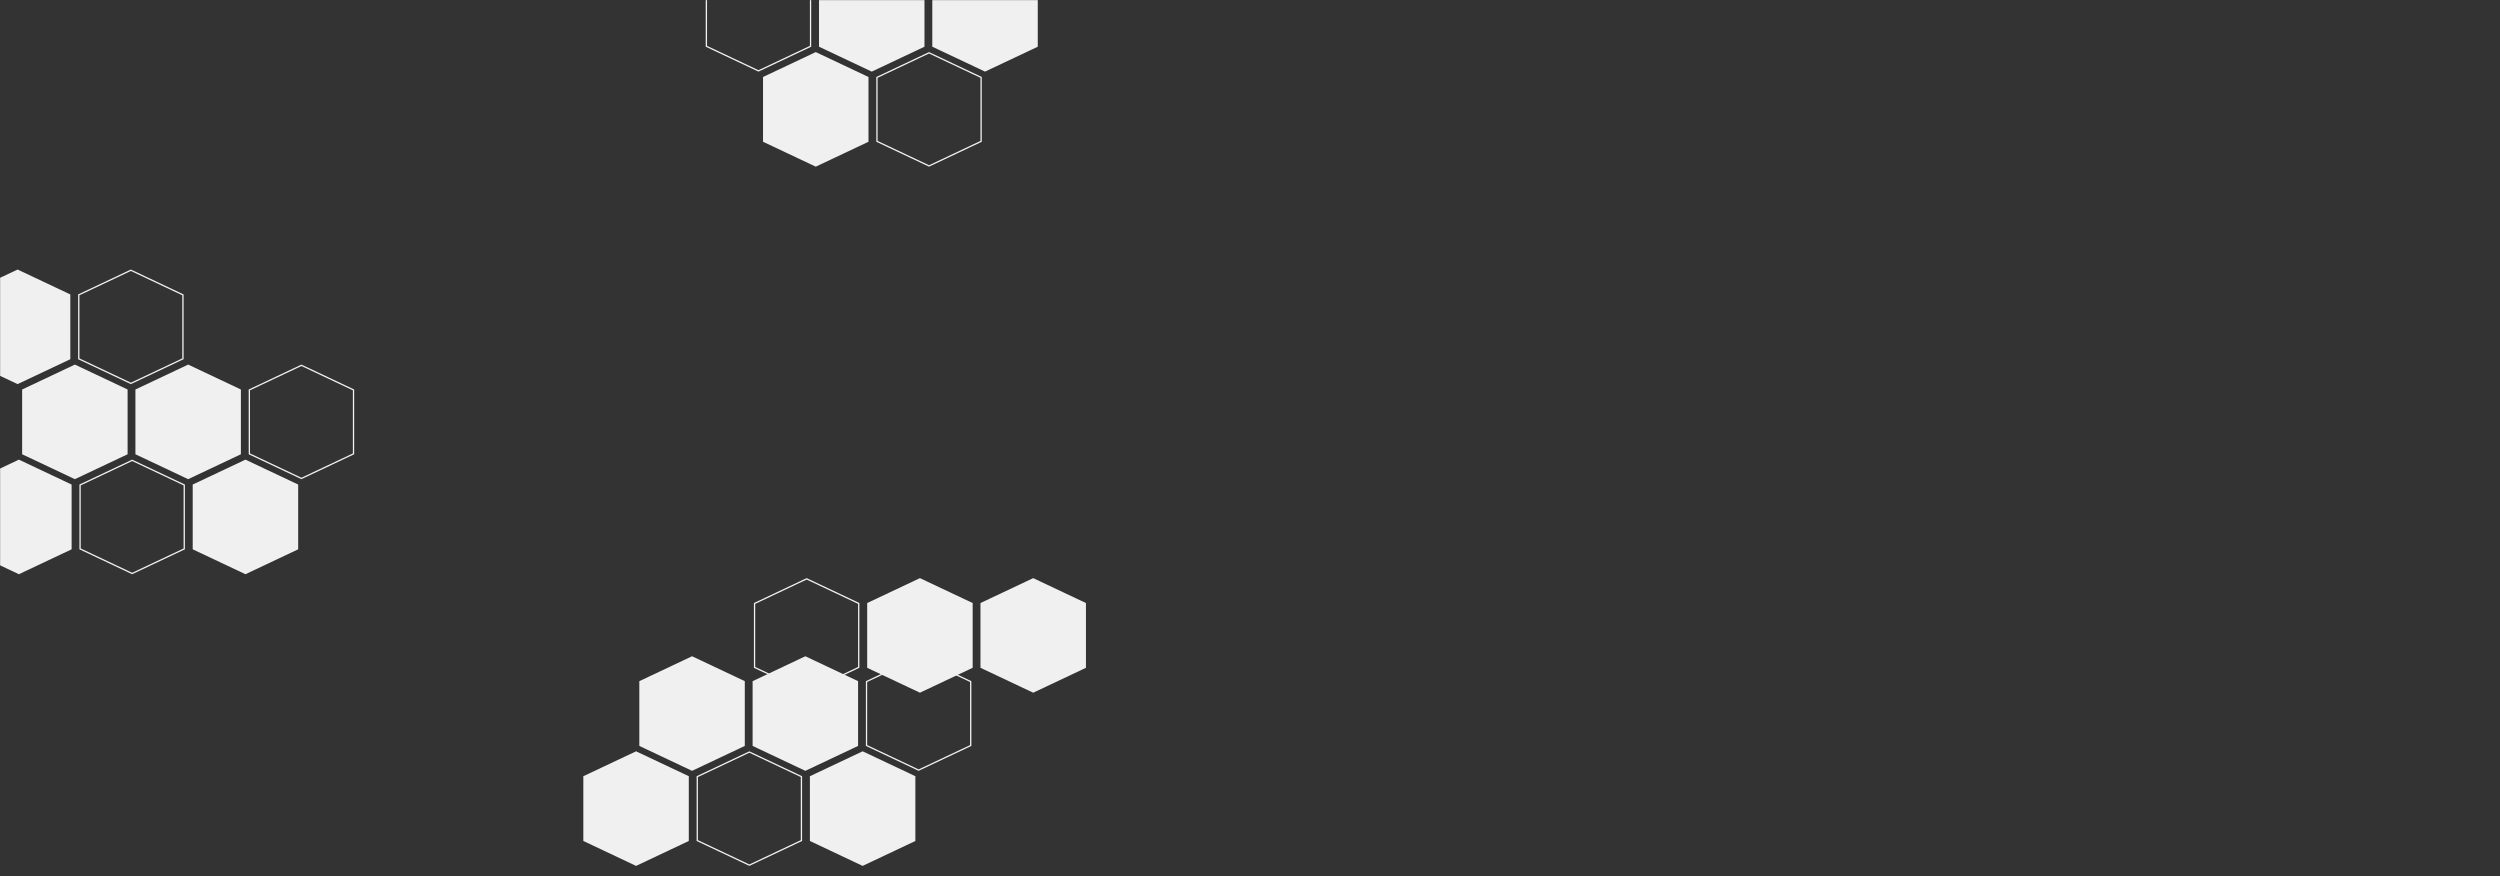 <svg width="1920" height="673" viewBox="0 0 1920 673" fill="none" xmlns="http://www.w3.org/2000/svg">
<rect x="0" y="0" width="1920" height="673" fill="#333333" stroke="none"/>
<mask id="mask0" mask-type="alpha" maskUnits="userSpaceOnUse" x="0" y="0" width="1920" height="673">
<rect width="1920" height="673" fill="#C4C4C4"/>
</mask>
<g mask="url(#mask0)">
<path d="M14.5 353L-26 372.13V421.87L14.5 441L55 421.87V372.13L14.5 353Z" fill="#F0F0F0"/>
<path d="M61.5 421.553V372.447L101.5 353.553L141.5 372.447V421.553L101.5 440.447L61.5 421.553Z" stroke="#F0F0F0"/>
<path d="M188.5 353L148 372.13V421.87L188.5 441L229 421.87V372.13L188.5 353Z" fill="#F0F0F0"/>
<path d="M57.5 280L17 299.13V348.87L57.5 368L98 348.87V299.13L57.5 280Z" fill="#F0F0F0"/>
<path d="M144.5 280L104 299.13V348.87L144.5 368L185 348.87V299.13L144.5 280Z" fill="#F0F0F0"/>
<path d="M191.5 348.553V299.447L231.5 280.553L271.5 299.447V348.553L231.5 367.447L191.5 348.553Z" stroke="#F0F0F0"/>
<path d="M13.5 295L-27 275.87V226.13L13.5 207L54 226.13V275.87L13.5 295Z" fill="#F0F0F0"/>
<path d="M60.5 226.447V275.553L100.5 294.447L140.5 275.553V226.447L100.5 207.553L60.5 226.447Z" stroke="#F0F0F0"/>
<path d="M488.5 577L448 596.13V645.87L488.5 665L529 645.87V596.13L488.5 577Z" fill="#F0F0F0"/>
<path d="M535.5 645.553V596.447L575.5 577.553L615.5 596.447V645.553L575.5 664.447L535.5 645.553Z" stroke="#F0F0F0"/>
<path d="M662.5 577L622 596.13V645.87L662.5 665L703 645.87V596.13L662.5 577Z" fill="#F0F0F0"/>
<path d="M579.5 512.553V463.447L619.5 444.553L659.5 463.447V512.553L619.5 531.447L579.5 512.553Z" stroke="#F0F0F0"/>
<path d="M706.5 444L666 463.13V512.87L706.5 532L747 512.87V463.13L706.5 444Z" fill="#F0F0F0"/>
<path d="M793.5 444L753 463.13V512.87L793.5 532L834 512.87V463.13L793.5 444Z" fill="#F0F0F0"/>
<path d="M531.5 504L491 523.13V572.87L531.5 592L572 572.87V523.13L531.5 504Z" fill="#F0F0F0"/>
<path d="M618.5 504L578 523.13V572.87L618.5 592L659 572.87V523.13L618.5 504Z" fill="#F0F0F0"/>
<path d="M665.5 572.553V523.447L705.5 504.553L745.5 523.447V572.553L705.5 591.447L665.5 572.553Z" stroke="#F0F0F0"/>
<path d="M753.5 108.553L753.5 59.447L713.5 40.553L673.5 59.447L673.5 108.553L713.5 127.447L753.5 108.553Z" stroke="#F0F0F0"/>
<path d="M626.5 40L667 59.13L667 108.87L626.5 128L586 108.87L586 59.13L626.5 40Z" fill="#F0F0F0"/>
<path d="M756.5 -33L797 -13.87L797 35.87L756.5 55L716 35.87L716 -13.87L756.5 -33Z" fill="#F0F0F0"/>
<path d="M669.5 -33L710 -13.87L710 35.87L669.5 55L629 35.87L629 -13.87L669.5 -33Z" fill="#F0F0F0"/>
<path d="M622.5 35.553L622.5 -13.553L582.5 -32.447L542.5 -13.553L542.5 35.553L582.5 54.447L622.5 35.553Z" stroke="#F0F0F0"/>
</g>
</svg>
